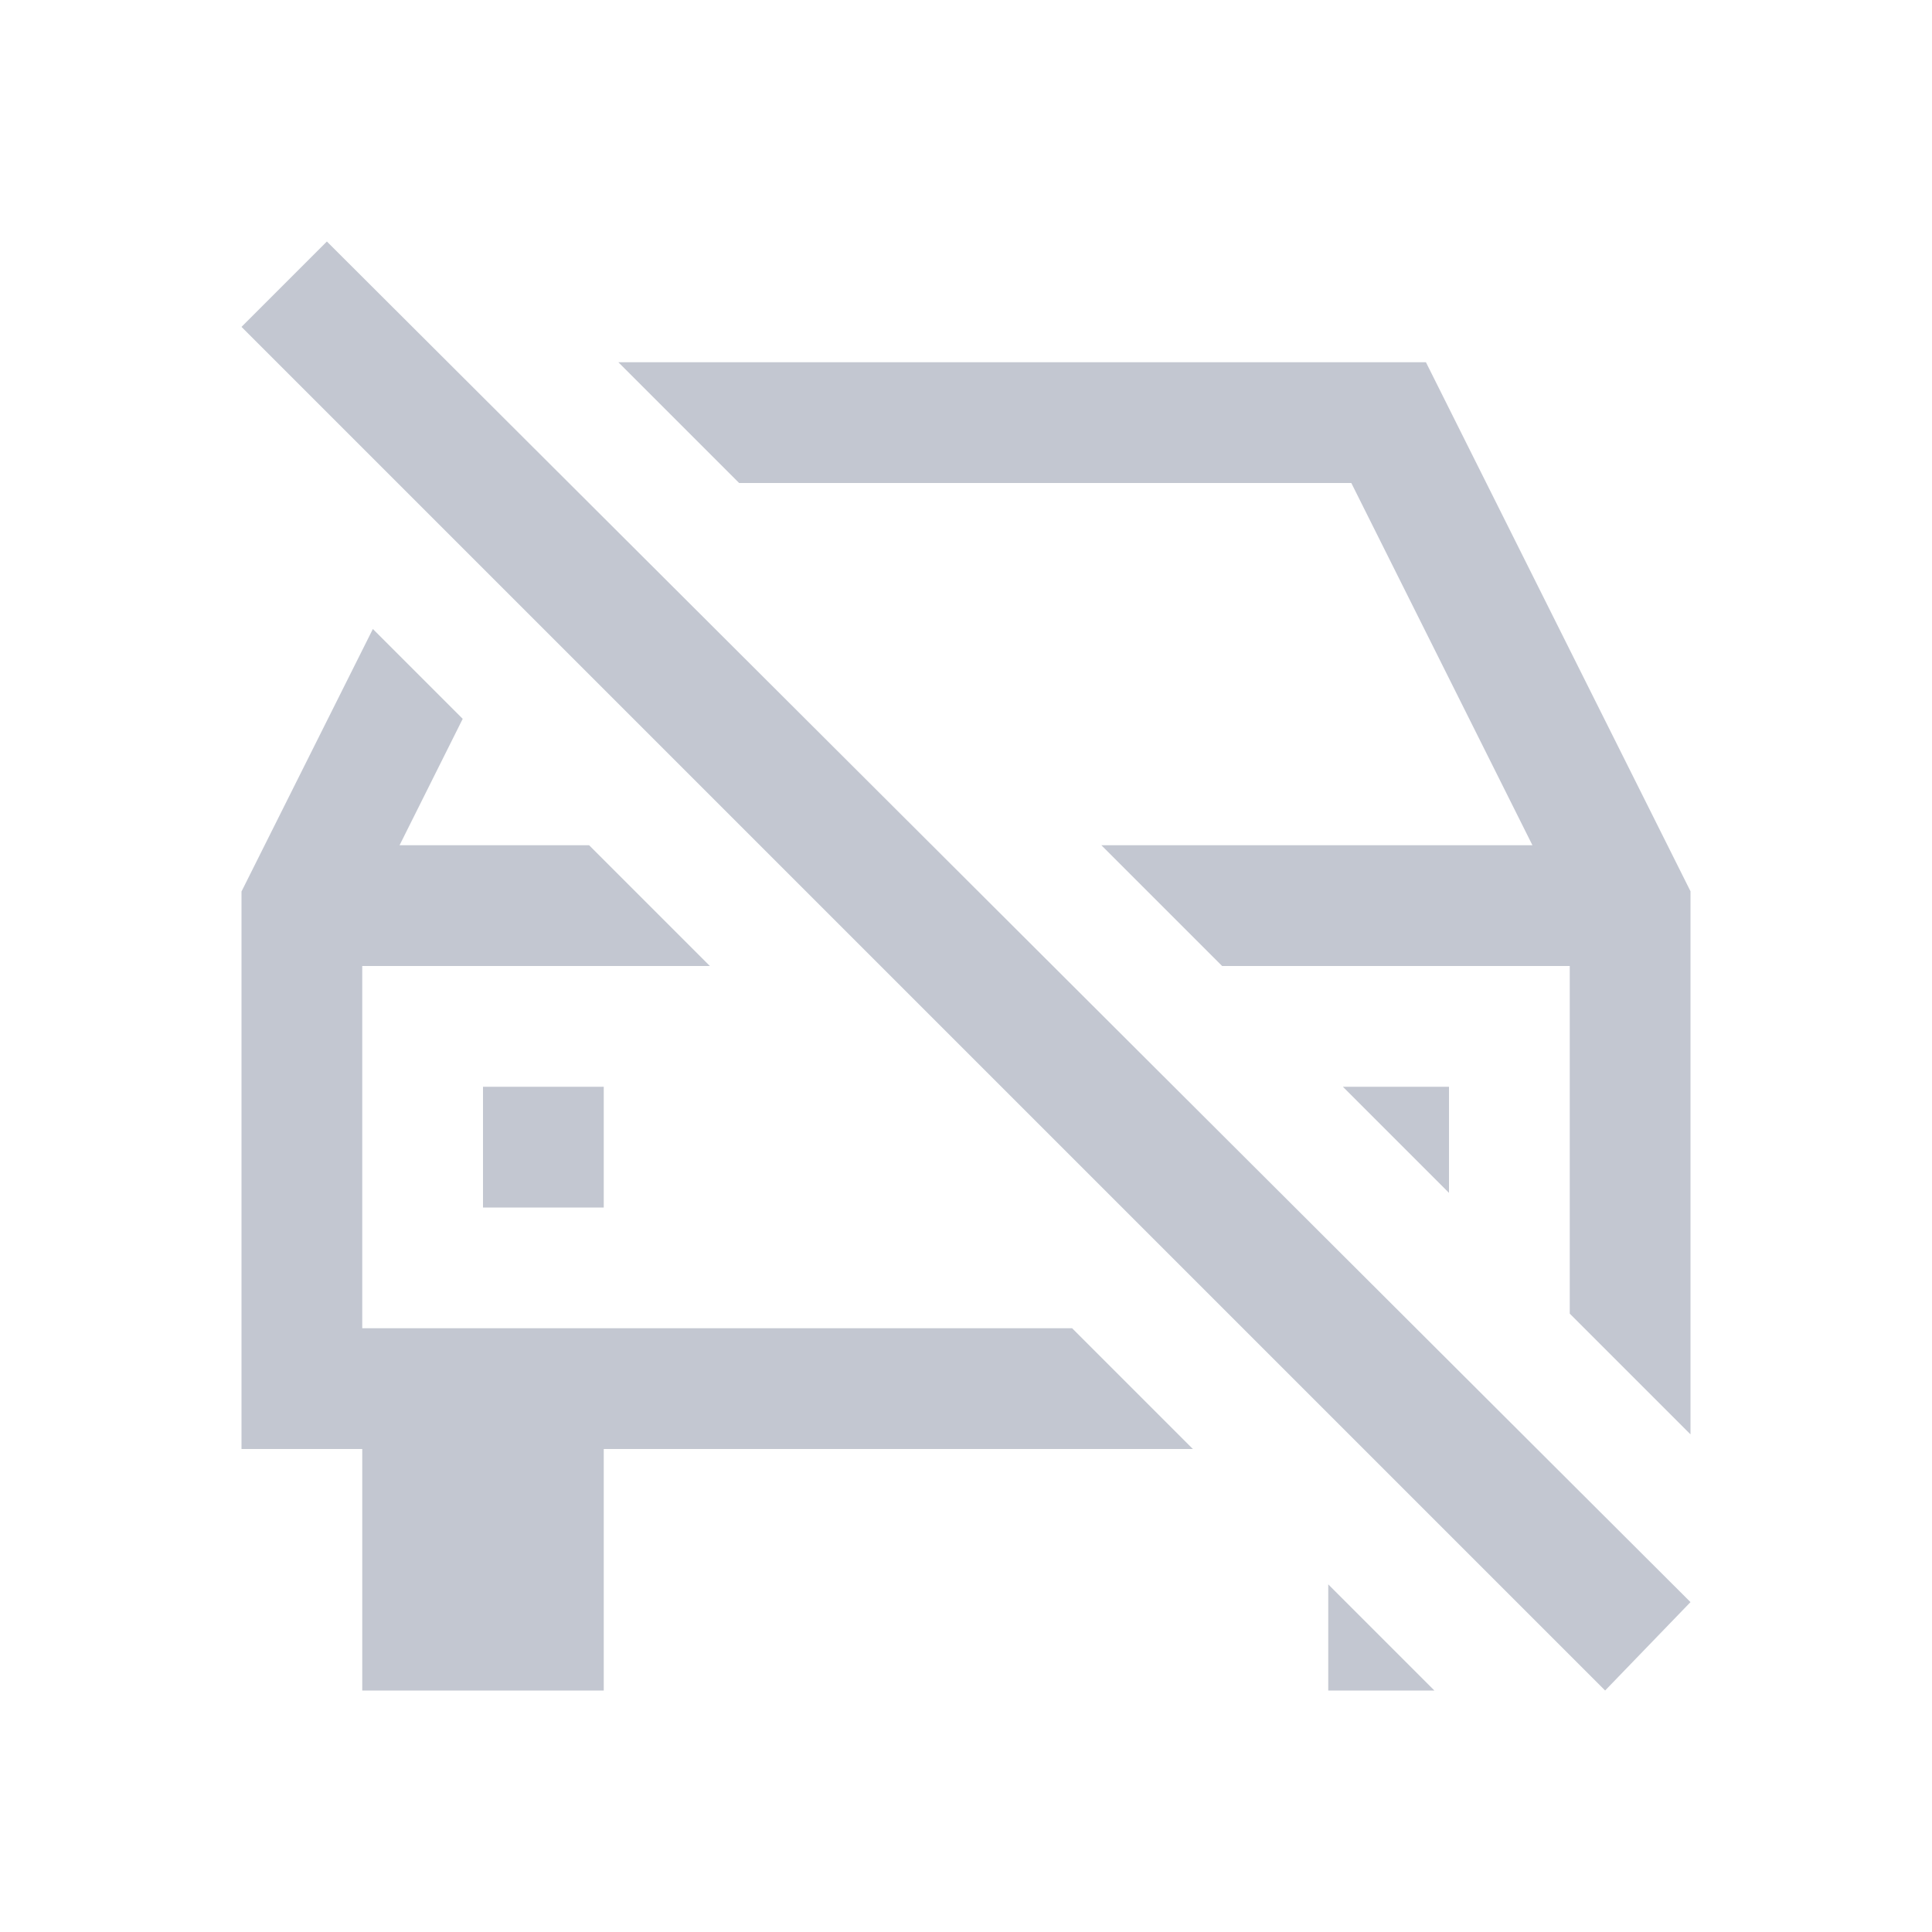 <svg version="1.1" viewBox="0 0 16 16" xmlns="http://www.w3.org/2000/svg"><style type="text/css" id="current-color-scheme">.ColorScheme-NegativeText { color: #da4453; }.ColorScheme-Text { color: #232629; }</style>
    <style id="current-color-scheme" type="text/css">.ColorScheme-Text {
        color:#232629;
    }</style>
    <path d="m5.121 3 1 1h5.07l1.5 3h-3.57l1 1h2.879v2.879l1 1v-4.498l-2.191-4.381h-6.688zm-2.033 2.209-1.088 2.174v4.617h1v2h2v-2h4.879l-1-1h-5.879v-3h2.879l-1-1h-1.57l0.523-1.047-0.744-0.744zm0.912 3.791v1h1v-1h-1zm7.121 0 0.879 0.879v-0.879h-0.879zm-0.121 4.121v0.879h0.879l-0.879-0.879z" fill="#c3c7d1" class="ColorScheme-Text"/>
    <path d="M 2.707,2 2,2.707 13.293,14 14,13.268 Z" fill="#c3c7d1" class="ColorScheme-NegativeText"/>
</svg>
